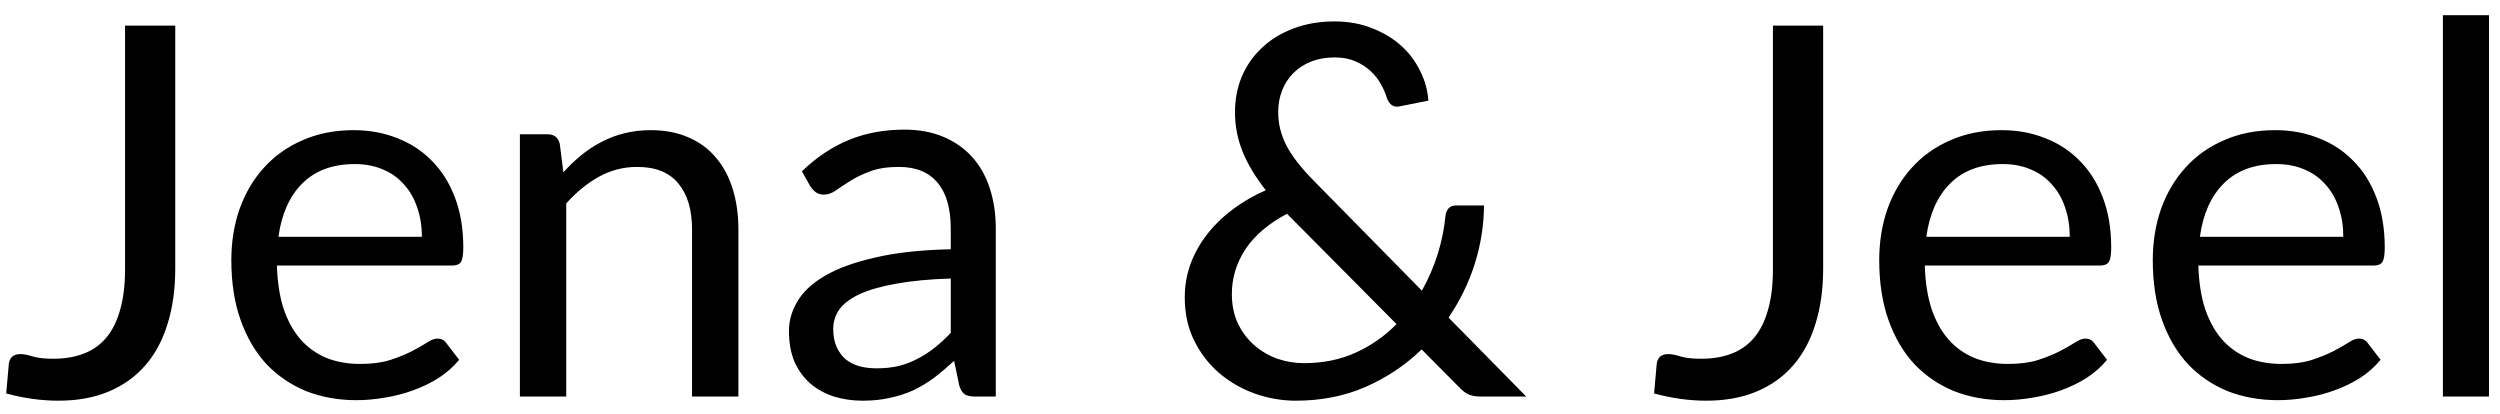 <svg width="145" height="24" viewBox="0 0 145 24" fill="none" xmlns="http://www.w3.org/2000/svg">
<path d="M10.165 15.567C10.165 16.768 10.015 17.845 9.715 18.796C9.425 19.747 8.989 20.552 8.409 21.213C7.838 21.864 7.132 22.364 6.292 22.715C5.451 23.065 4.485 23.24 3.394 23.24C2.402 23.24 1.391 23.1 0.36 22.82C0.38 22.529 0.405 22.244 0.435 21.964C0.465 21.674 0.491 21.388 0.511 21.108C0.531 20.938 0.591 20.803 0.691 20.703C0.801 20.593 0.966 20.537 1.186 20.537C1.366 20.537 1.602 20.582 1.892 20.673C2.192 20.763 2.593 20.808 3.093 20.808C3.754 20.808 4.345 20.708 4.865 20.507C5.386 20.307 5.821 19.997 6.171 19.576C6.522 19.156 6.787 18.62 6.967 17.97C7.157 17.309 7.253 16.528 7.253 15.627V1.483H10.165V15.567ZM24.469 13.735C24.469 13.115 24.378 12.549 24.198 12.039C24.028 11.518 23.773 11.073 23.433 10.702C23.102 10.322 22.697 10.031 22.216 9.831C21.736 9.621 21.19 9.516 20.58 9.516C19.298 9.516 18.282 9.891 17.531 10.642C16.791 11.383 16.33 12.414 16.15 13.735H24.469ZM26.631 20.868C26.3 21.268 25.905 21.619 25.445 21.919C24.984 22.209 24.489 22.449 23.958 22.64C23.438 22.83 22.897 22.97 22.336 23.06C21.776 23.16 21.22 23.21 20.67 23.21C19.619 23.21 18.648 23.035 17.757 22.685C16.876 22.324 16.11 21.804 15.459 21.123C14.819 20.432 14.318 19.581 13.958 18.57C13.597 17.559 13.417 16.398 13.417 15.087C13.417 14.026 13.577 13.035 13.898 12.114C14.228 11.193 14.698 10.397 15.309 9.726C15.92 9.046 16.666 8.515 17.546 8.135C18.427 7.744 19.418 7.549 20.52 7.549C21.43 7.549 22.271 7.704 23.042 8.014C23.823 8.315 24.494 8.755 25.054 9.336C25.625 9.906 26.07 10.617 26.391 11.468C26.711 12.309 26.871 13.27 26.871 14.351C26.871 14.771 26.826 15.052 26.736 15.192C26.646 15.332 26.476 15.402 26.225 15.402H16.06C16.09 16.363 16.22 17.199 16.45 17.91C16.691 18.62 17.021 19.216 17.441 19.697C17.862 20.167 18.362 20.522 18.943 20.763C19.523 20.993 20.174 21.108 20.895 21.108C21.566 21.108 22.141 21.033 22.622 20.883C23.112 20.723 23.533 20.552 23.883 20.372C24.233 20.192 24.524 20.027 24.754 19.877C24.994 19.717 25.199 19.637 25.369 19.637C25.59 19.637 25.76 19.722 25.88 19.892L26.631 20.868ZM32.677 9.997C33.007 9.626 33.357 9.291 33.728 8.99C34.098 8.69 34.489 8.435 34.899 8.225C35.319 8.004 35.76 7.839 36.22 7.729C36.691 7.609 37.196 7.549 37.737 7.549C38.568 7.549 39.299 7.689 39.929 7.969C40.57 8.24 41.1 8.63 41.521 9.141C41.951 9.641 42.277 10.247 42.497 10.957C42.717 11.668 42.827 12.454 42.827 13.315V23H40.139V13.315C40.139 12.164 39.874 11.273 39.344 10.642C38.823 10.002 38.027 9.681 36.956 9.681C36.165 9.681 35.425 9.871 34.734 10.252C34.053 10.632 33.422 11.148 32.842 11.798V23H30.154V7.789H31.761C32.141 7.789 32.376 7.974 32.467 8.345L32.677 9.997ZM55.144 16.153C53.912 16.193 52.861 16.293 51.99 16.453C51.129 16.603 50.424 16.804 49.873 17.054C49.333 17.304 48.937 17.599 48.687 17.94C48.447 18.28 48.327 18.66 48.327 19.081C48.327 19.481 48.392 19.827 48.522 20.117C48.652 20.407 48.827 20.648 49.047 20.838C49.277 21.018 49.543 21.153 49.843 21.243C50.153 21.323 50.484 21.363 50.834 21.363C51.304 21.363 51.735 21.318 52.125 21.228C52.516 21.128 52.881 20.988 53.221 20.808C53.572 20.628 53.902 20.412 54.213 20.162C54.533 19.912 54.843 19.627 55.144 19.306V16.153ZM46.51 9.936C47.35 9.126 48.256 8.52 49.227 8.12C50.198 7.719 51.275 7.519 52.456 7.519C53.307 7.519 54.062 7.659 54.723 7.939C55.384 8.22 55.939 8.61 56.39 9.111C56.84 9.611 57.181 10.217 57.411 10.928C57.641 11.638 57.756 12.419 57.756 13.27V23H56.57C56.31 23 56.109 22.96 55.969 22.88C55.829 22.79 55.719 22.62 55.639 22.369L55.339 20.928C54.938 21.298 54.548 21.629 54.167 21.919C53.787 22.199 53.387 22.439 52.966 22.64C52.546 22.83 52.095 22.975 51.615 23.075C51.144 23.185 50.619 23.24 50.038 23.24C49.448 23.24 48.892 23.16 48.371 23C47.851 22.83 47.395 22.58 47.005 22.249C46.625 21.919 46.319 21.503 46.089 21.003C45.869 20.492 45.759 19.892 45.759 19.201C45.759 18.6 45.924 18.025 46.254 17.474C46.585 16.914 47.12 16.418 47.861 15.988C48.602 15.557 49.568 15.207 50.759 14.937C51.95 14.656 53.412 14.496 55.144 14.456V13.27C55.144 12.089 54.888 11.198 54.378 10.597C53.867 9.986 53.121 9.681 52.14 9.681C51.48 9.681 50.924 9.766 50.474 9.936C50.033 10.097 49.648 10.282 49.318 10.492C48.997 10.692 48.717 10.877 48.477 11.048C48.246 11.208 48.016 11.288 47.786 11.288C47.606 11.288 47.45 11.243 47.32 11.153C47.19 11.053 47.08 10.932 46.99 10.792L46.51 9.936ZM74.647 12.399C73.585 12.96 72.785 13.64 72.244 14.441C71.714 15.242 71.448 16.113 71.448 17.054C71.448 17.704 71.569 18.28 71.809 18.781C72.049 19.271 72.364 19.687 72.755 20.027C73.145 20.367 73.591 20.628 74.091 20.808C74.592 20.978 75.102 21.063 75.623 21.063C76.744 21.063 77.75 20.858 78.641 20.447C79.542 20.037 80.328 19.486 80.998 18.796L74.647 12.399ZM88.521 23H85.923C85.633 23 85.398 22.965 85.218 22.895C85.037 22.825 84.842 22.68 84.632 22.459L82.455 20.267C81.514 21.178 80.428 21.904 79.196 22.444C77.975 22.975 76.629 23.24 75.157 23.24C74.356 23.24 73.57 23.105 72.8 22.835C72.039 22.564 71.353 22.174 70.743 21.664C70.132 21.143 69.641 20.512 69.271 19.772C68.901 19.031 68.716 18.195 68.716 17.264C68.716 16.563 68.831 15.903 69.061 15.282C69.301 14.651 69.631 14.071 70.052 13.54C70.472 13.01 70.968 12.534 71.538 12.114C72.109 11.693 72.735 11.333 73.415 11.033C72.805 10.252 72.354 9.501 72.064 8.78C71.774 8.049 71.629 7.294 71.629 6.513C71.629 5.782 71.759 5.096 72.019 4.456C72.289 3.815 72.675 3.26 73.175 2.789C73.676 2.309 74.281 1.933 74.992 1.663C75.713 1.383 76.519 1.242 77.409 1.242C78.2 1.242 78.921 1.373 79.572 1.633C80.222 1.883 80.783 2.218 81.254 2.639C81.724 3.059 82.094 3.55 82.365 4.11C82.645 4.661 82.805 5.237 82.845 5.837L81.178 6.168C80.848 6.248 80.603 6.092 80.443 5.702C80.373 5.442 80.257 5.172 80.097 4.891C79.947 4.611 79.747 4.356 79.497 4.125C79.256 3.895 78.961 3.705 78.611 3.555C78.27 3.405 77.87 3.33 77.409 3.33C76.909 3.33 76.454 3.41 76.043 3.57C75.643 3.73 75.297 3.955 75.007 4.246C74.727 4.526 74.511 4.861 74.361 5.252C74.211 5.632 74.136 6.047 74.136 6.498C74.136 6.848 74.176 7.184 74.256 7.504C74.336 7.824 74.462 8.15 74.632 8.48C74.812 8.81 75.037 9.146 75.307 9.486C75.578 9.826 75.903 10.187 76.283 10.567L82.47 16.859C82.85 16.178 83.156 15.472 83.386 14.741C83.616 14.001 83.766 13.265 83.836 12.534C83.856 12.344 83.916 12.194 84.016 12.084C84.117 11.974 84.257 11.918 84.437 11.918H86.073C86.064 13.07 85.883 14.201 85.533 15.312C85.183 16.413 84.677 17.449 84.016 18.42L88.521 23ZM105.743 15.567C105.743 16.768 105.593 17.845 105.293 18.796C105.002 19.747 104.567 20.552 103.986 21.213C103.416 21.864 102.71 22.364 101.869 22.715C101.028 23.065 100.062 23.24 98.971 23.24C97.98 23.24 96.969 23.1 95.938 22.82C95.958 22.529 95.983 22.244 96.013 21.964C96.043 21.674 96.068 21.388 96.088 21.108C96.108 20.938 96.168 20.803 96.268 20.703C96.379 20.593 96.544 20.537 96.764 20.537C96.944 20.537 97.179 20.582 97.47 20.673C97.77 20.763 98.17 20.808 98.671 20.808C99.332 20.808 99.922 20.708 100.443 20.507C100.963 20.307 101.399 19.997 101.749 19.576C102.099 19.156 102.365 18.62 102.545 17.97C102.735 17.309 102.83 16.528 102.83 15.627V1.483H105.743V15.567ZM120.046 13.735C120.046 13.115 119.956 12.549 119.776 12.039C119.606 11.518 119.351 11.073 119.01 10.702C118.68 10.322 118.274 10.031 117.794 9.831C117.313 9.621 116.768 9.516 116.157 9.516C114.876 9.516 113.86 9.891 113.109 10.642C112.368 11.383 111.908 12.414 111.728 13.735H120.046ZM122.208 20.868C121.878 21.268 121.483 21.619 121.022 21.919C120.562 22.209 120.066 22.449 119.536 22.64C119.015 22.83 118.475 22.97 117.914 23.06C117.353 23.16 116.798 23.21 116.247 23.21C115.196 23.21 114.225 23.035 113.334 22.685C112.453 22.324 111.688 21.804 111.037 21.123C110.396 20.432 109.896 19.581 109.535 18.57C109.175 17.559 108.995 16.398 108.995 15.087C108.995 14.026 109.155 13.035 109.475 12.114C109.806 11.193 110.276 10.397 110.887 9.726C111.497 9.046 112.243 8.515 113.124 8.135C114.005 7.744 114.996 7.549 116.097 7.549C117.008 7.549 117.849 7.704 118.62 8.014C119.401 8.315 120.071 8.755 120.632 9.336C121.202 9.906 121.648 10.617 121.968 11.468C122.289 12.309 122.449 13.27 122.449 14.351C122.449 14.771 122.404 15.052 122.314 15.192C122.223 15.332 122.053 15.402 121.803 15.402H111.638C111.668 16.363 111.798 17.199 112.028 17.91C112.268 18.62 112.599 19.216 113.019 19.697C113.439 20.167 113.94 20.522 114.521 20.763C115.101 20.993 115.752 21.108 116.473 21.108C117.143 21.108 117.719 21.033 118.199 20.883C118.69 20.723 119.11 20.552 119.461 20.372C119.811 20.192 120.101 20.027 120.332 19.877C120.572 19.717 120.777 19.637 120.947 19.637C121.167 19.637 121.338 19.722 121.458 19.892L122.208 20.868ZM135.912 13.735C135.912 13.115 135.822 12.549 135.642 12.039C135.472 11.518 135.217 11.073 134.876 10.702C134.546 10.322 134.14 10.031 133.66 9.831C133.179 9.621 132.634 9.516 132.023 9.516C130.742 9.516 129.726 9.891 128.975 10.642C128.234 11.383 127.774 12.414 127.594 13.735H135.912ZM138.075 20.868C137.744 21.268 137.349 21.619 136.888 21.919C136.428 22.209 135.932 22.449 135.402 22.64C134.881 22.83 134.341 22.97 133.78 23.06C133.22 23.16 132.664 23.21 132.113 23.21C131.062 23.21 130.091 23.035 129.2 22.685C128.319 22.324 127.554 21.804 126.903 21.123C126.262 20.432 125.762 19.581 125.401 18.57C125.041 17.559 124.861 16.398 124.861 15.087C124.861 14.026 125.021 13.035 125.341 12.114C125.672 11.193 126.142 10.397 126.753 9.726C127.363 9.046 128.109 8.515 128.99 8.135C129.871 7.744 130.862 7.549 131.963 7.549C132.874 7.549 133.715 7.704 134.486 8.014C135.267 8.315 135.937 8.755 136.498 9.336C137.069 9.906 137.514 10.617 137.834 11.468C138.155 12.309 138.315 13.27 138.315 14.351C138.315 14.771 138.27 15.052 138.18 15.192C138.09 15.332 137.919 15.402 137.669 15.402H127.504C127.534 16.363 127.664 17.199 127.894 17.91C128.134 18.62 128.465 19.216 128.885 19.697C129.305 20.167 129.806 20.522 130.387 20.763C130.967 20.993 131.618 21.108 132.339 21.108C133.009 21.108 133.585 21.033 134.065 20.883C134.556 20.723 134.976 20.552 135.327 20.372C135.677 20.192 135.967 20.027 136.198 19.877C136.438 19.717 136.643 19.637 136.813 19.637C137.033 19.637 137.204 19.722 137.324 19.892L138.075 20.868ZM144.361 0.882V23H141.688V0.882H144.361Z" fill="black"/>
</svg>
